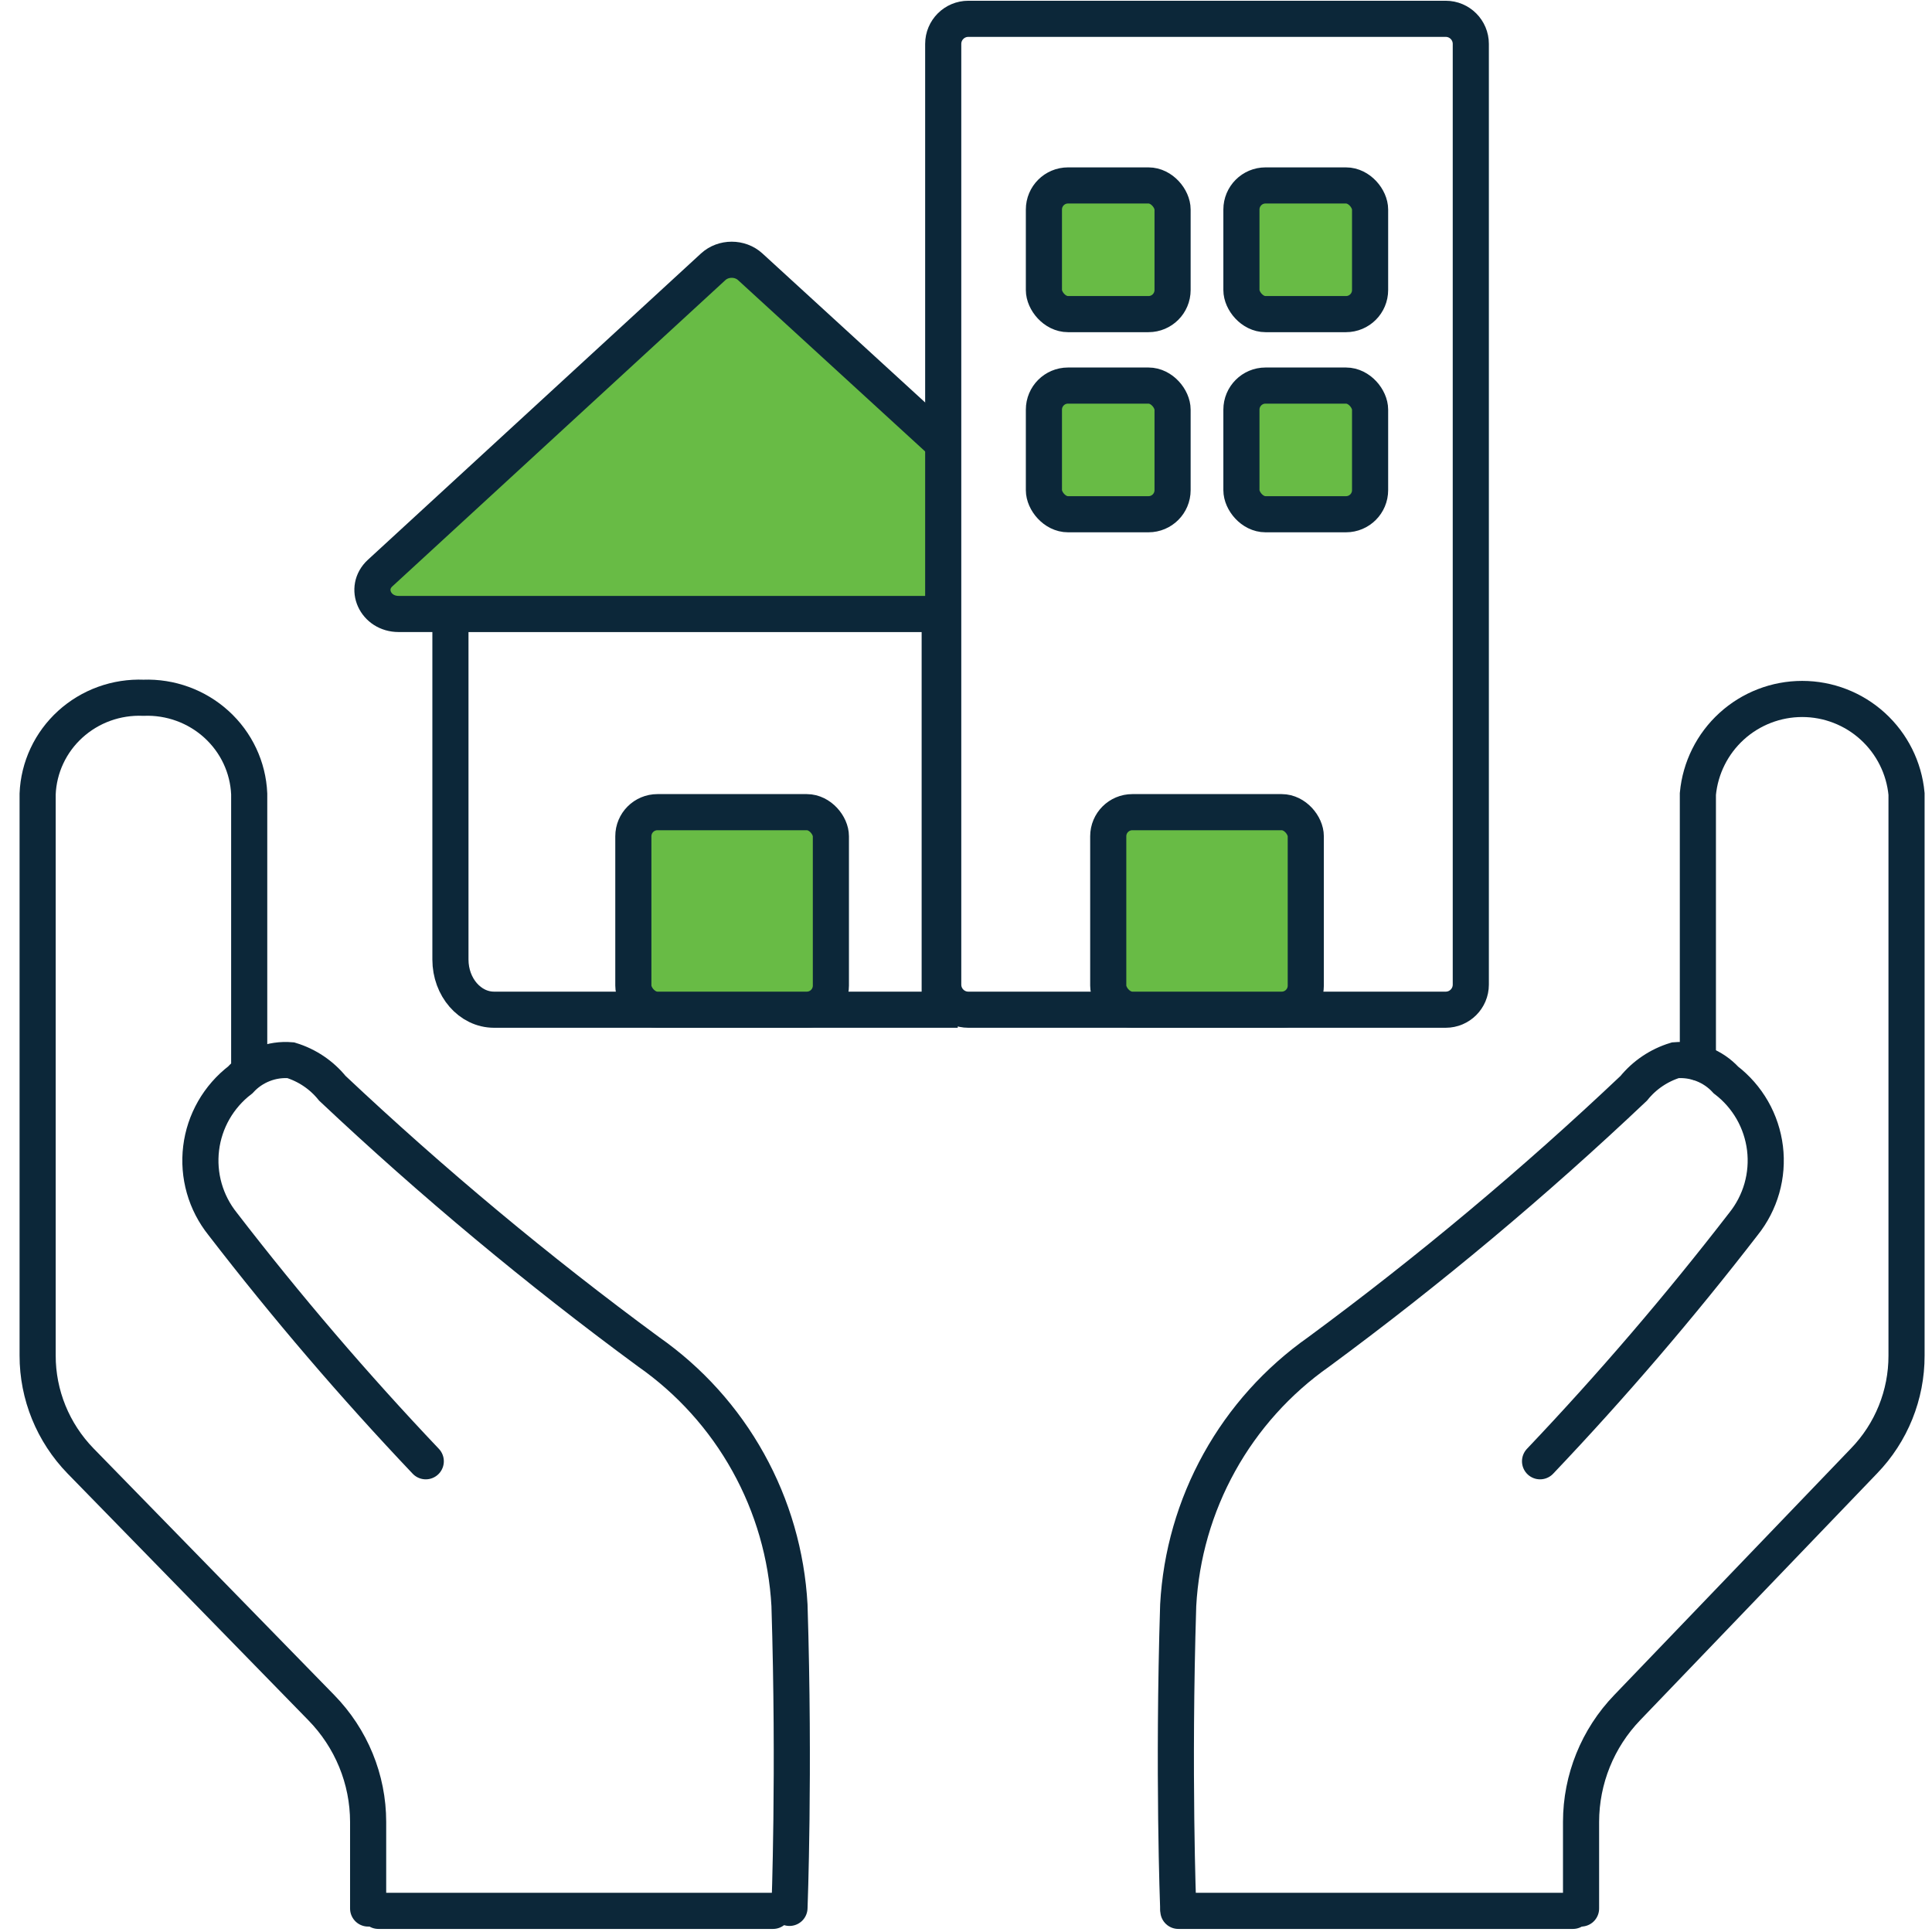 <?xml version="1.0" encoding="UTF-8"?>
<svg width="77px" height="77px" viewBox="0 0 77 77" version="1.1" xmlns="http://www.w3.org/2000/svg" xmlns:xlink="http://www.w3.org/1999/xlink">
    <title>F57F558E-7939-492A-A30D-175684484AC7</title>
    <g id="-----&gt;-NEE-Updated-4/29-(Theresa)" stroke="none" stroke-width="1" fill="none" fill-rule="evenodd">
        <g id="FPL-NEE/Updated-HP/Hero-2" transform="translate(-681, -1379)" stroke="#0C2739" stroke-width="1.44">
            <g id="About-Nextera" transform="translate(198, 1017)">
                <g id="4-copy-4" transform="translate(356, 324)">
                    <g id="Group" transform="translate(128.5, 38.75)">
                        <g id="House" transform="translate(13.343, 0)">
                            <path d="M3.109,23.704 L22.609,23.704 L22.609,39.492 L4.849,39.492 C3.888,39.492 3.109,38.596 3.109,37.492 L3.109,23.704 Z" id="Path"></path>
                            <path d="M22.665,16.849 C20.974,15.301 18.438,12.979 15.057,9.882 C14.649,9.509 13.987,9.509 13.58,9.884 L0.306,22.091 C-0.349,22.694 0.117,23.72 1.045,23.72 C10.725,23.72 17.985,23.72 22.825,23.72" id="Path" fill="#68BB45"></path>
                            <rect id="Rectangle" fill="#68BB45" fill-rule="nonzero" x="10.399" y="31.619" width="7.873" height="7.873" rx="0.96"></rect>
                            <path d="M22.749,1 C22.749,0.448 23.197,0 23.749,0 L42.776,0 C43.328,0 43.776,0.448 43.776,1 L43.776,38.492 C43.776,39.044 43.328,39.492 42.776,39.492 L23.749,39.492 C23.197,39.492 22.749,39.044 22.749,38.492 L22.749,1 Z" id="Path" fill-rule="nonzero"></path>
                            <rect id="Rectangle" fill="#68BB45" fill-rule="nonzero" x="29.326" y="31.619" width="7.873" height="7.873" rx="0.96"></rect>
                            <rect id="Rectangle" fill="#68BB45" fill-rule="nonzero" x="26.762" y="6.641" width="5.128" height="5.128" rx="0.96"></rect>
                            <rect id="Rectangle" fill="#68BB45" fill-rule="nonzero" x="26.762" y="14.617" width="5.128" height="5.128" rx="0.96"></rect>
                            <rect id="Rectangle" fill="#68BB45" fill-rule="nonzero" x="34.634" y="6.641" width="5.128" height="5.128" rx="0.96"></rect>
                            <rect id="Rectangle" fill="#68BB45" fill-rule="nonzero" x="34.634" y="14.617" width="5.128" height="5.128" rx="0.96"></rect>
                        </g>
                        <g id="Hands" transform="translate(0, 27.056)" stroke-linecap="round">
                            <path d="M66.169,14.536 L66.169,3.836 C66.266,2.801 66.746,1.839 67.515,1.139 C68.284,0.439 69.287,0.051 70.327,0.051 C71.367,0.051 72.369,0.439 73.138,1.139 C73.907,1.839 74.388,2.801 74.485,3.836 L74.485,26.219 C74.489,27.787 73.881,29.294 72.79,30.42 L63.355,40.248 C62.175,41.472 61.514,43.105 61.513,44.806 L61.513,48.258" id="Path"></path>
                            <path d="M59.879,30.433 C62.741,27.42 65.447,24.263 67.987,20.973 C68.323,20.553 68.572,20.07 68.72,19.552 C68.867,19.034 68.909,18.492 68.844,17.958 C68.778,17.423 68.607,16.907 68.34,16.44 C68.072,15.973 67.714,15.563 67.286,15.236 C67.033,14.96 66.719,14.746 66.37,14.61 C66.021,14.473 65.645,14.419 65.272,14.45 C64.62,14.649 64.042,15.038 63.613,15.568 C59.647,19.323 55.454,22.831 51.058,26.072 C49.422,27.222 48.068,28.728 47.098,30.477 C46.127,32.226 45.566,34.172 45.457,36.17 C45.248,42.84 45.457,48.233 45.457,48.233" id="Path"></path>
                            <path d="M8.432,14.536 L8.432,3.836 C8.387,2.778 7.918,1.781 7.128,1.063 C6.338,0.344 5.291,-0.037 4.216,0.003 C3.684,-0.018 3.152,0.064 2.652,0.245 C2.152,0.426 1.693,0.703 1.301,1.059 C0.91,1.415 0.593,1.843 0.37,2.32 C0.147,2.796 0.021,3.312 0,3.836 L0,26.219 C-0.002,27.784 0.611,29.289 1.709,30.42 L11.301,40.248 C12.5,41.472 13.171,43.105 13.172,44.806 L13.172,48.258" id="Path"></path>
                            <path d="M15.469,30.433 C12.61,27.42 9.908,24.263 7.373,20.973 C7.037,20.553 6.787,20.07 6.64,19.552 C6.493,19.034 6.451,18.492 6.516,17.958 C6.581,17.423 6.753,16.907 7.02,16.44 C7.288,15.973 7.646,15.563 8.073,15.236 C8.327,14.96 8.64,14.746 8.99,14.61 C9.339,14.473 9.714,14.419 10.088,14.45 C10.74,14.649 11.318,15.038 11.746,15.568 C15.731,19.322 19.94,22.829 24.351,26.072 C25.99,27.22 27.347,28.725 28.319,30.475 C29.292,32.224 29.854,34.171 29.965,36.17 C30.174,42.84 29.965,48.233 29.965,48.233" id="Path"></path>
                            <line x1="13.582" y1="48.352" x2="29.308" y2="48.352" id="Path"></line>
                            <line x1="45.464" y1="48.352" x2="61.189" y2="48.352" id="Path"></line>
                        </g>
                    </g>
                </g>
            </g>
        </g>
    </g>
</svg>